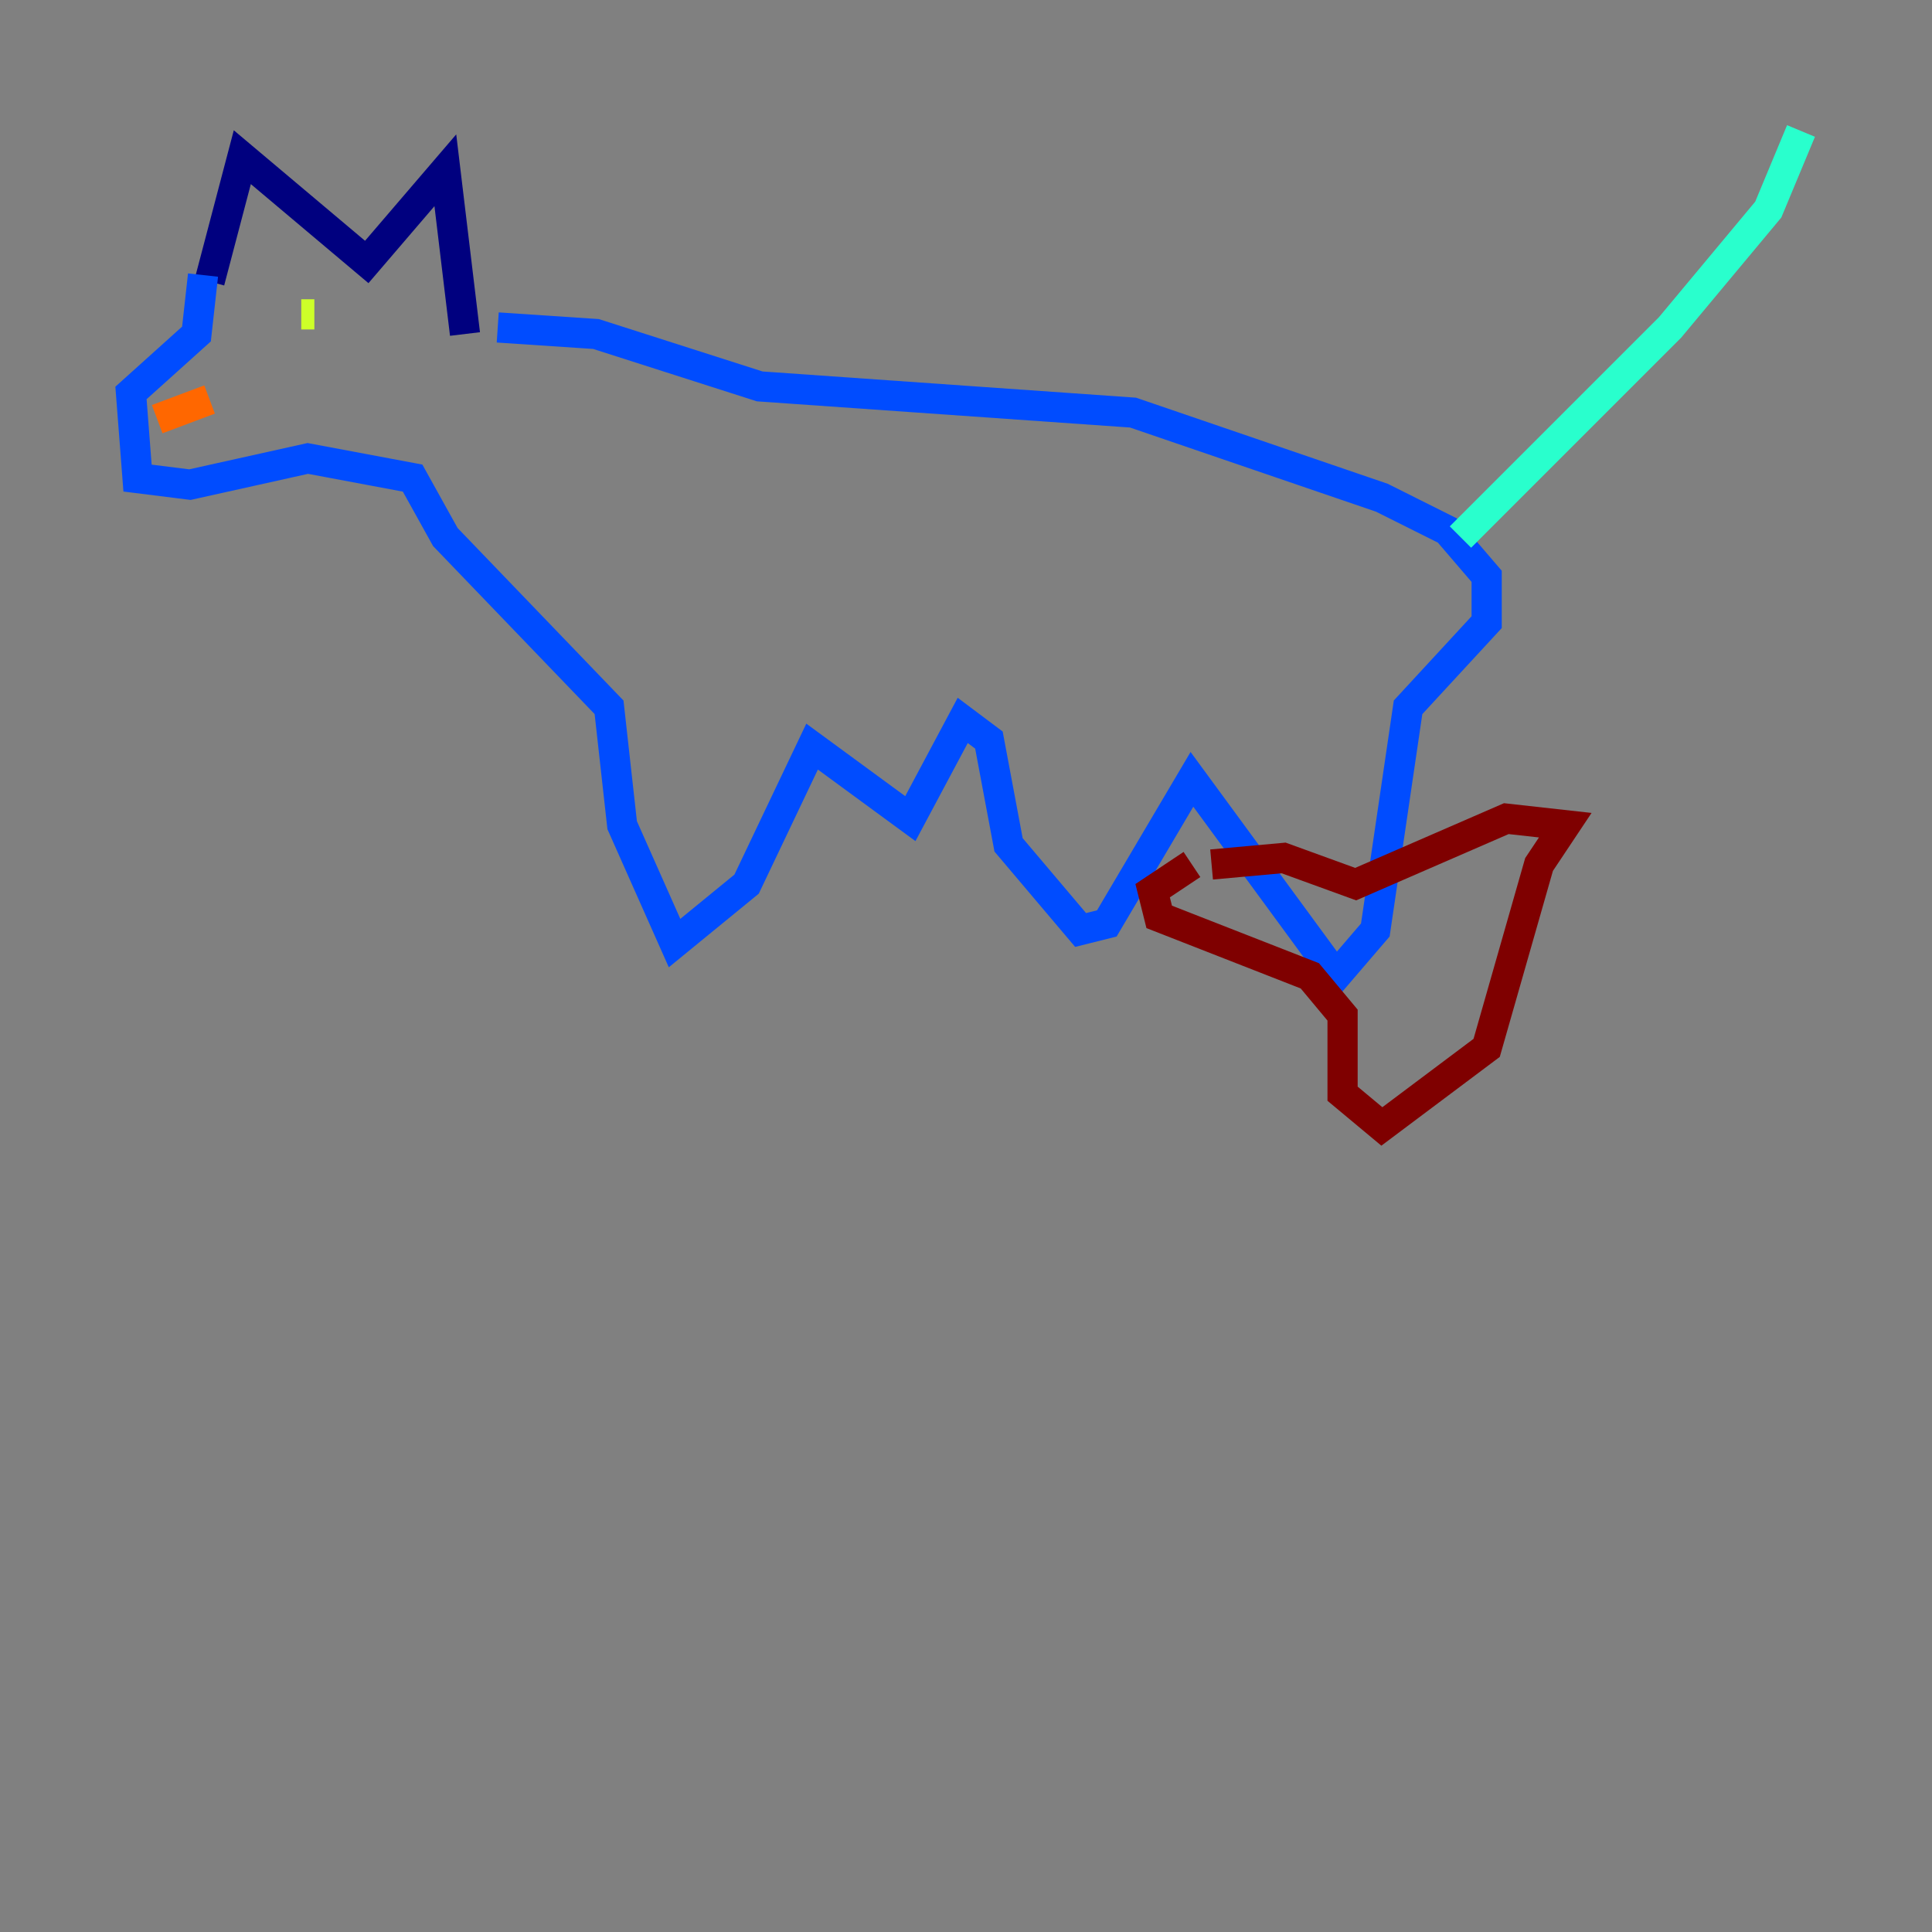 <?xml version="1.0" encoding="utf-8" ?>
<svg baseProfile="tiny" height="128" version="1.2" viewBox="0,0,128,128" width="128" xmlns="http://www.w3.org/2000/svg" xmlns:ev="http://www.w3.org/2001/xml-events" xmlns:xlink="http://www.w3.org/1999/xlink"><rect x="0" y="0" width="128" height="128" fill="#808080" stroke="none"/><defs /><polyline fill="none" points="13.885,18.658 16.054,10.414 24.298,17.356 29.505,11.281 30.807,22.129" stroke="#00007f" stroke-width="2" /><polyline fill="none" points="13.451,18.224 13.017,22.129 8.678,26.034 9.112,31.675 12.583,32.108 20.393,30.373 27.336,31.675 29.505,35.58 40.352,46.861 41.22,54.671 44.691,62.481 49.464,58.576 53.803,49.464 60.312,54.237 63.783,47.729 65.519,49.031 66.82,55.973 71.593,61.614 73.329,61.18 78.969,51.634 88.515,64.651 91.119,61.614 93.288,46.861 98.495,41.22 98.495,38.183 95.891,35.146 91.552,32.976 75.064,27.336 50.332,25.6 39.485,22.129 32.976,21.695" stroke="#004cff" stroke-width="2" /><polyline fill="none" points="96.759,35.58 110.644,21.695 117.153,13.885 119.322,8.678" stroke="#29ffcd" stroke-width="2" /><polyline fill="none" points="20.827,20.827 19.959,20.827" stroke="#cdff29" stroke-width="2" /><polyline fill="none" points="10.414,27.77 13.885,26.468" stroke="#ff6700" stroke-width="2" /><polyline fill="none" points="78.969,57.275 76.366,59.01 76.8,60.746 86.78,64.651 88.949,67.254 88.949,72.461 91.552,74.63 98.495,69.424 101.966,57.275 103.702,54.671 99.797,54.237 89.817,58.576 85.044,56.841 80.271,57.275" stroke="#7f0000" stroke-width="2" /></svg>